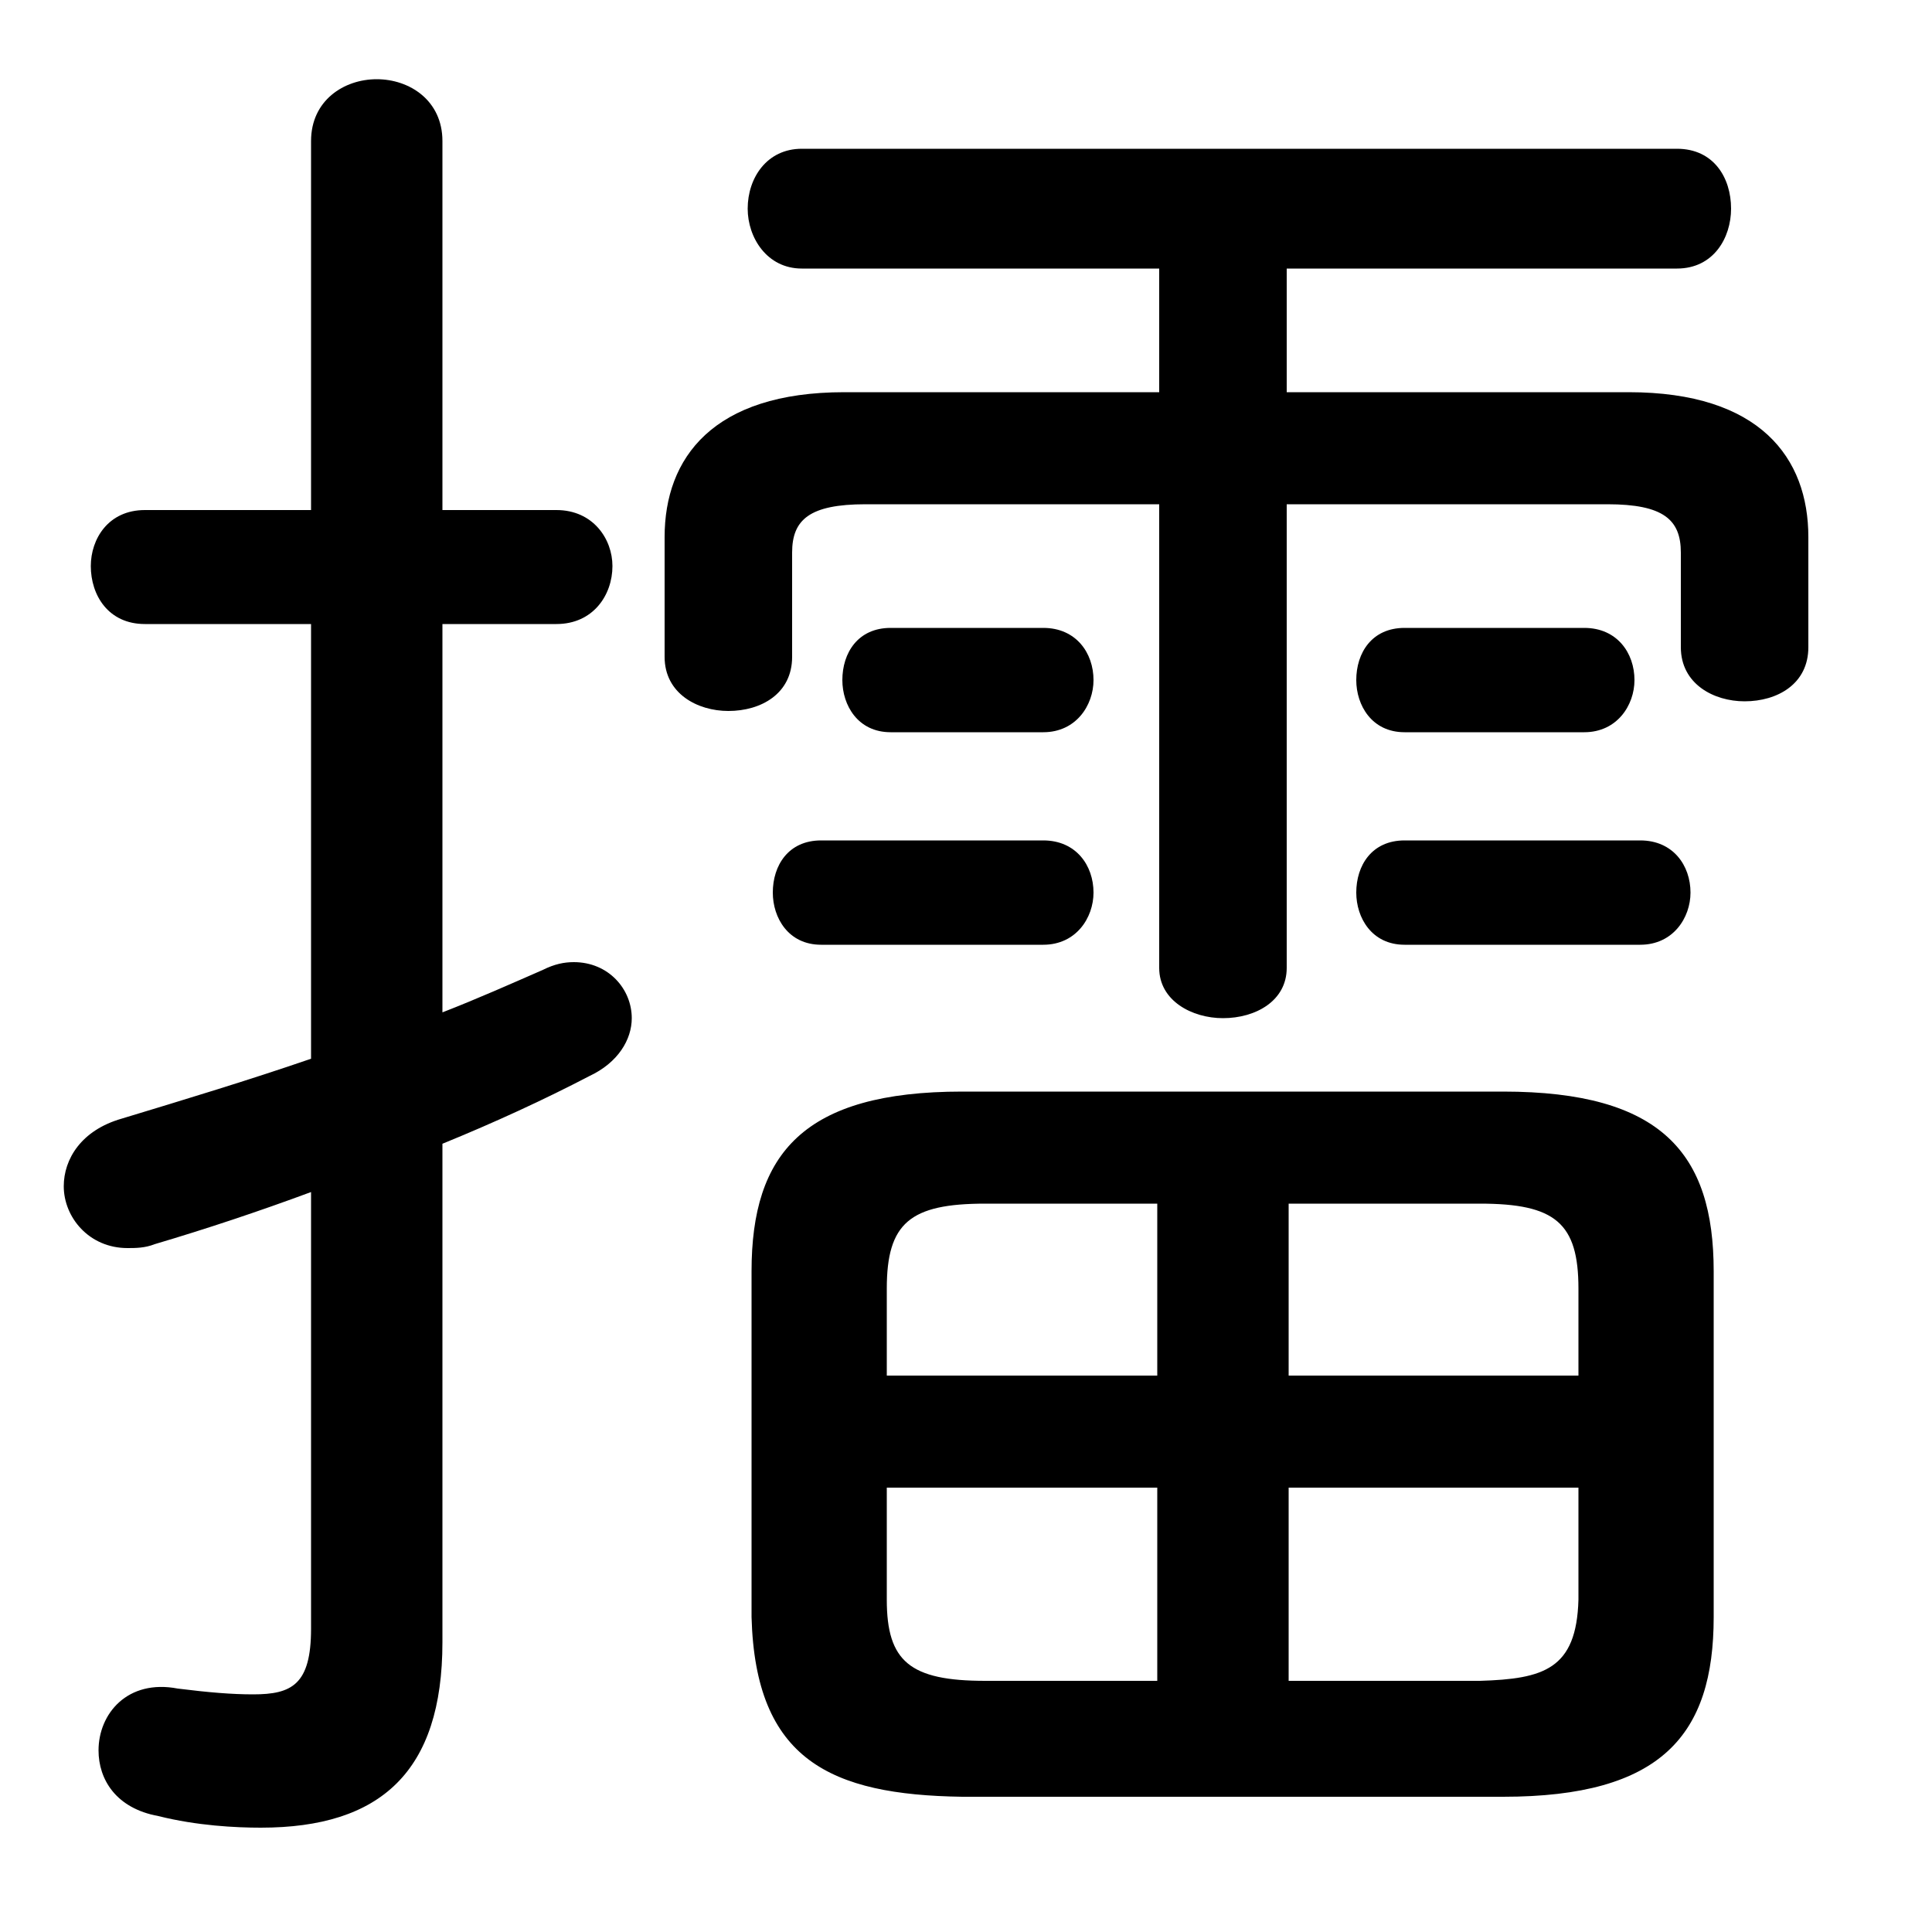 <svg xmlns="http://www.w3.org/2000/svg" viewBox="0 -44.0 50.0 50.0">
    <rect x="0" y="-44.0" width="50.0" height="50.0" fill="#808080" stroke="none"/>
    <g transform="scale(1, -1)">
        <!-- ボディの枠 -->
        <rect x="0" y="-6.0" width="50.0" height="50.0"
            stroke="white" fill="white"/>
        <!-- グリフ座標系の原点 -->
        <circle cx="0" cy="0" r="5" fill="white"/>
        <!-- グリフのアウトライン -->
        <g style="fill:black;stroke:#000000;stroke-width:0;stroke-linecap:round;stroke-linejoin:round;">
        <path d="M 30.0 33.85 L 21.85 33.85 C 18.45 33.85 17.2 32.15 17.2 30.1 L 17.2 27.0 C 17.2 26.05 18.05 25.6 18.85 25.6 C 19.7 25.6 20.5 26.05 20.5 27.0 L 20.5 29.7 C 20.5 30.55 20.95 30.95 22.4 30.95 L 30.0 30.95 L 30.0 18.95 C 30.0 18.1 30.85 17.65 31.65 17.65 C 32.5 17.65 33.3 18.1 33.3 18.95 L 33.3 30.95 L 41.6 30.95 C 43.05 30.95 43.5 30.55 43.5 29.7 L 43.5 27.25 C 43.5 26.3 44.35 25.85 45.15 25.85 C 46.0 25.85 46.8 26.3 46.8 27.25 L 46.8 30.1 C 46.8 32.15 45.55 33.85 42.15 33.85 L 33.3 33.85 L 33.3 37.05 L 43.4 37.05 C 44.35 37.05 44.8 37.85 44.8 38.6 C 44.8 39.4 44.35 40.15 43.4 40.15 L 20.75 40.15 C 19.85 40.15 19.35 39.4 19.35 38.6 C 19.35 37.85 19.85 37.05 20.75 37.05 L 30.0 37.05 Z M 38.9 -2.5 C 43.0 -2.5 44.35 -0.9 44.35 2.15 L 44.35 11.1 C 44.35 14.15 43.0 15.75 38.9 15.75 L 24.9 15.75 C 20.8 15.75 19.45 14.15 19.45 11.1 L 19.45 2.15 C 19.55 -1.55 21.5 -2.45 24.9 -2.5 Z M 33.35 5.5 L 40.85 5.5 L 40.85 2.6 C 40.8 0.8 39.95 0.55 38.3 0.5 L 33.35 0.5 Z M 29.95 5.5 L 29.95 0.5 L 25.5 0.5 C 23.55 0.5 22.95 1.0 22.95 2.6 L 22.95 5.5 Z M 33.35 12.85 L 38.3 12.85 C 40.25 12.85 40.85 12.35 40.85 10.65 L 40.85 8.4 L 33.35 8.4 Z M 29.95 12.85 L 29.95 8.4 L 22.95 8.4 L 22.95 10.65 C 22.95 12.35 23.55 12.85 25.5 12.85 Z M 11.45 14.4 C 12.8 14.95 14.1 15.55 15.25 16.15 C 16.0 16.5 16.35 17.1 16.35 17.65 C 16.35 18.4 15.75 19.1 14.85 19.1 C 14.6 19.1 14.35 19.05 14.05 18.9 C 13.25 18.55 12.35 18.15 11.45 17.8 L 11.45 27.85 L 14.4 27.85 C 15.35 27.85 15.85 28.6 15.85 29.35 C 15.85 30.05 15.35 30.8 14.4 30.8 L 11.45 30.8 L 11.45 40.35 C 11.45 41.4 10.6 41.95 9.75 41.95 C 8.9 41.95 8.05 41.4 8.05 40.35 L 8.05 30.8 L 3.75 30.8 C 2.8 30.8 2.35 30.05 2.35 29.35 C 2.35 28.6 2.8 27.85 3.75 27.85 L 8.05 27.85 L 8.05 16.6 C 6.45 16.05 4.8 15.55 3.15 15.05 C 2.1 14.75 1.65 14.0 1.65 13.3 C 1.65 12.5 2.3 11.7 3.3 11.7 C 3.5 11.7 3.75 11.7 4.0 11.8 C 5.35 12.2 6.7 12.65 8.05 13.15 L 8.05 1.85 C 8.05 0.4 7.55 0.15 6.55 0.15 C 6.0 0.15 5.4 0.2 4.6 0.3 C 3.3 0.55 2.55 -0.35 2.55 -1.3 C 2.55 -2.05 3.0 -2.8 4.1 -3.0 C 5.1 -3.25 6.1 -3.3 6.75 -3.3 C 9.85 -3.3 11.45 -1.85 11.45 1.5 Z M 27.0 25.05 C 27.85 25.05 28.3 25.75 28.3 26.4 C 28.3 27.1 27.85 27.75 27.0 27.75 L 23.05 27.75 C 22.2 27.75 21.8 27.1 21.8 26.4 C 21.8 25.75 22.2 25.05 23.05 25.05 Z M 41.0 25.05 C 41.85 25.05 42.3 25.75 42.3 26.4 C 42.3 27.1 41.85 27.75 41.0 27.75 L 36.35 27.75 C 35.5 27.75 35.1 27.1 35.1 26.4 C 35.1 25.75 35.5 25.05 36.35 25.05 Z M 27.0 19.55 C 27.85 19.55 28.3 20.25 28.3 20.9 C 28.3 21.6 27.85 22.25 27.0 22.25 L 21.25 22.25 C 20.4 22.25 20.0 21.6 20.0 20.9 C 20.0 20.25 20.4 19.55 21.25 19.55 Z M 42.45 19.55 C 43.3 19.55 43.75 20.25 43.75 20.9 C 43.75 21.6 43.3 22.25 42.45 22.25 L 36.35 22.25 C 35.5 22.25 35.1 21.6 35.1 20.9 C 35.1 20.25 35.5 19.55 36.35 19.55 Z"/>
    </g>
    </g>
</svg>
